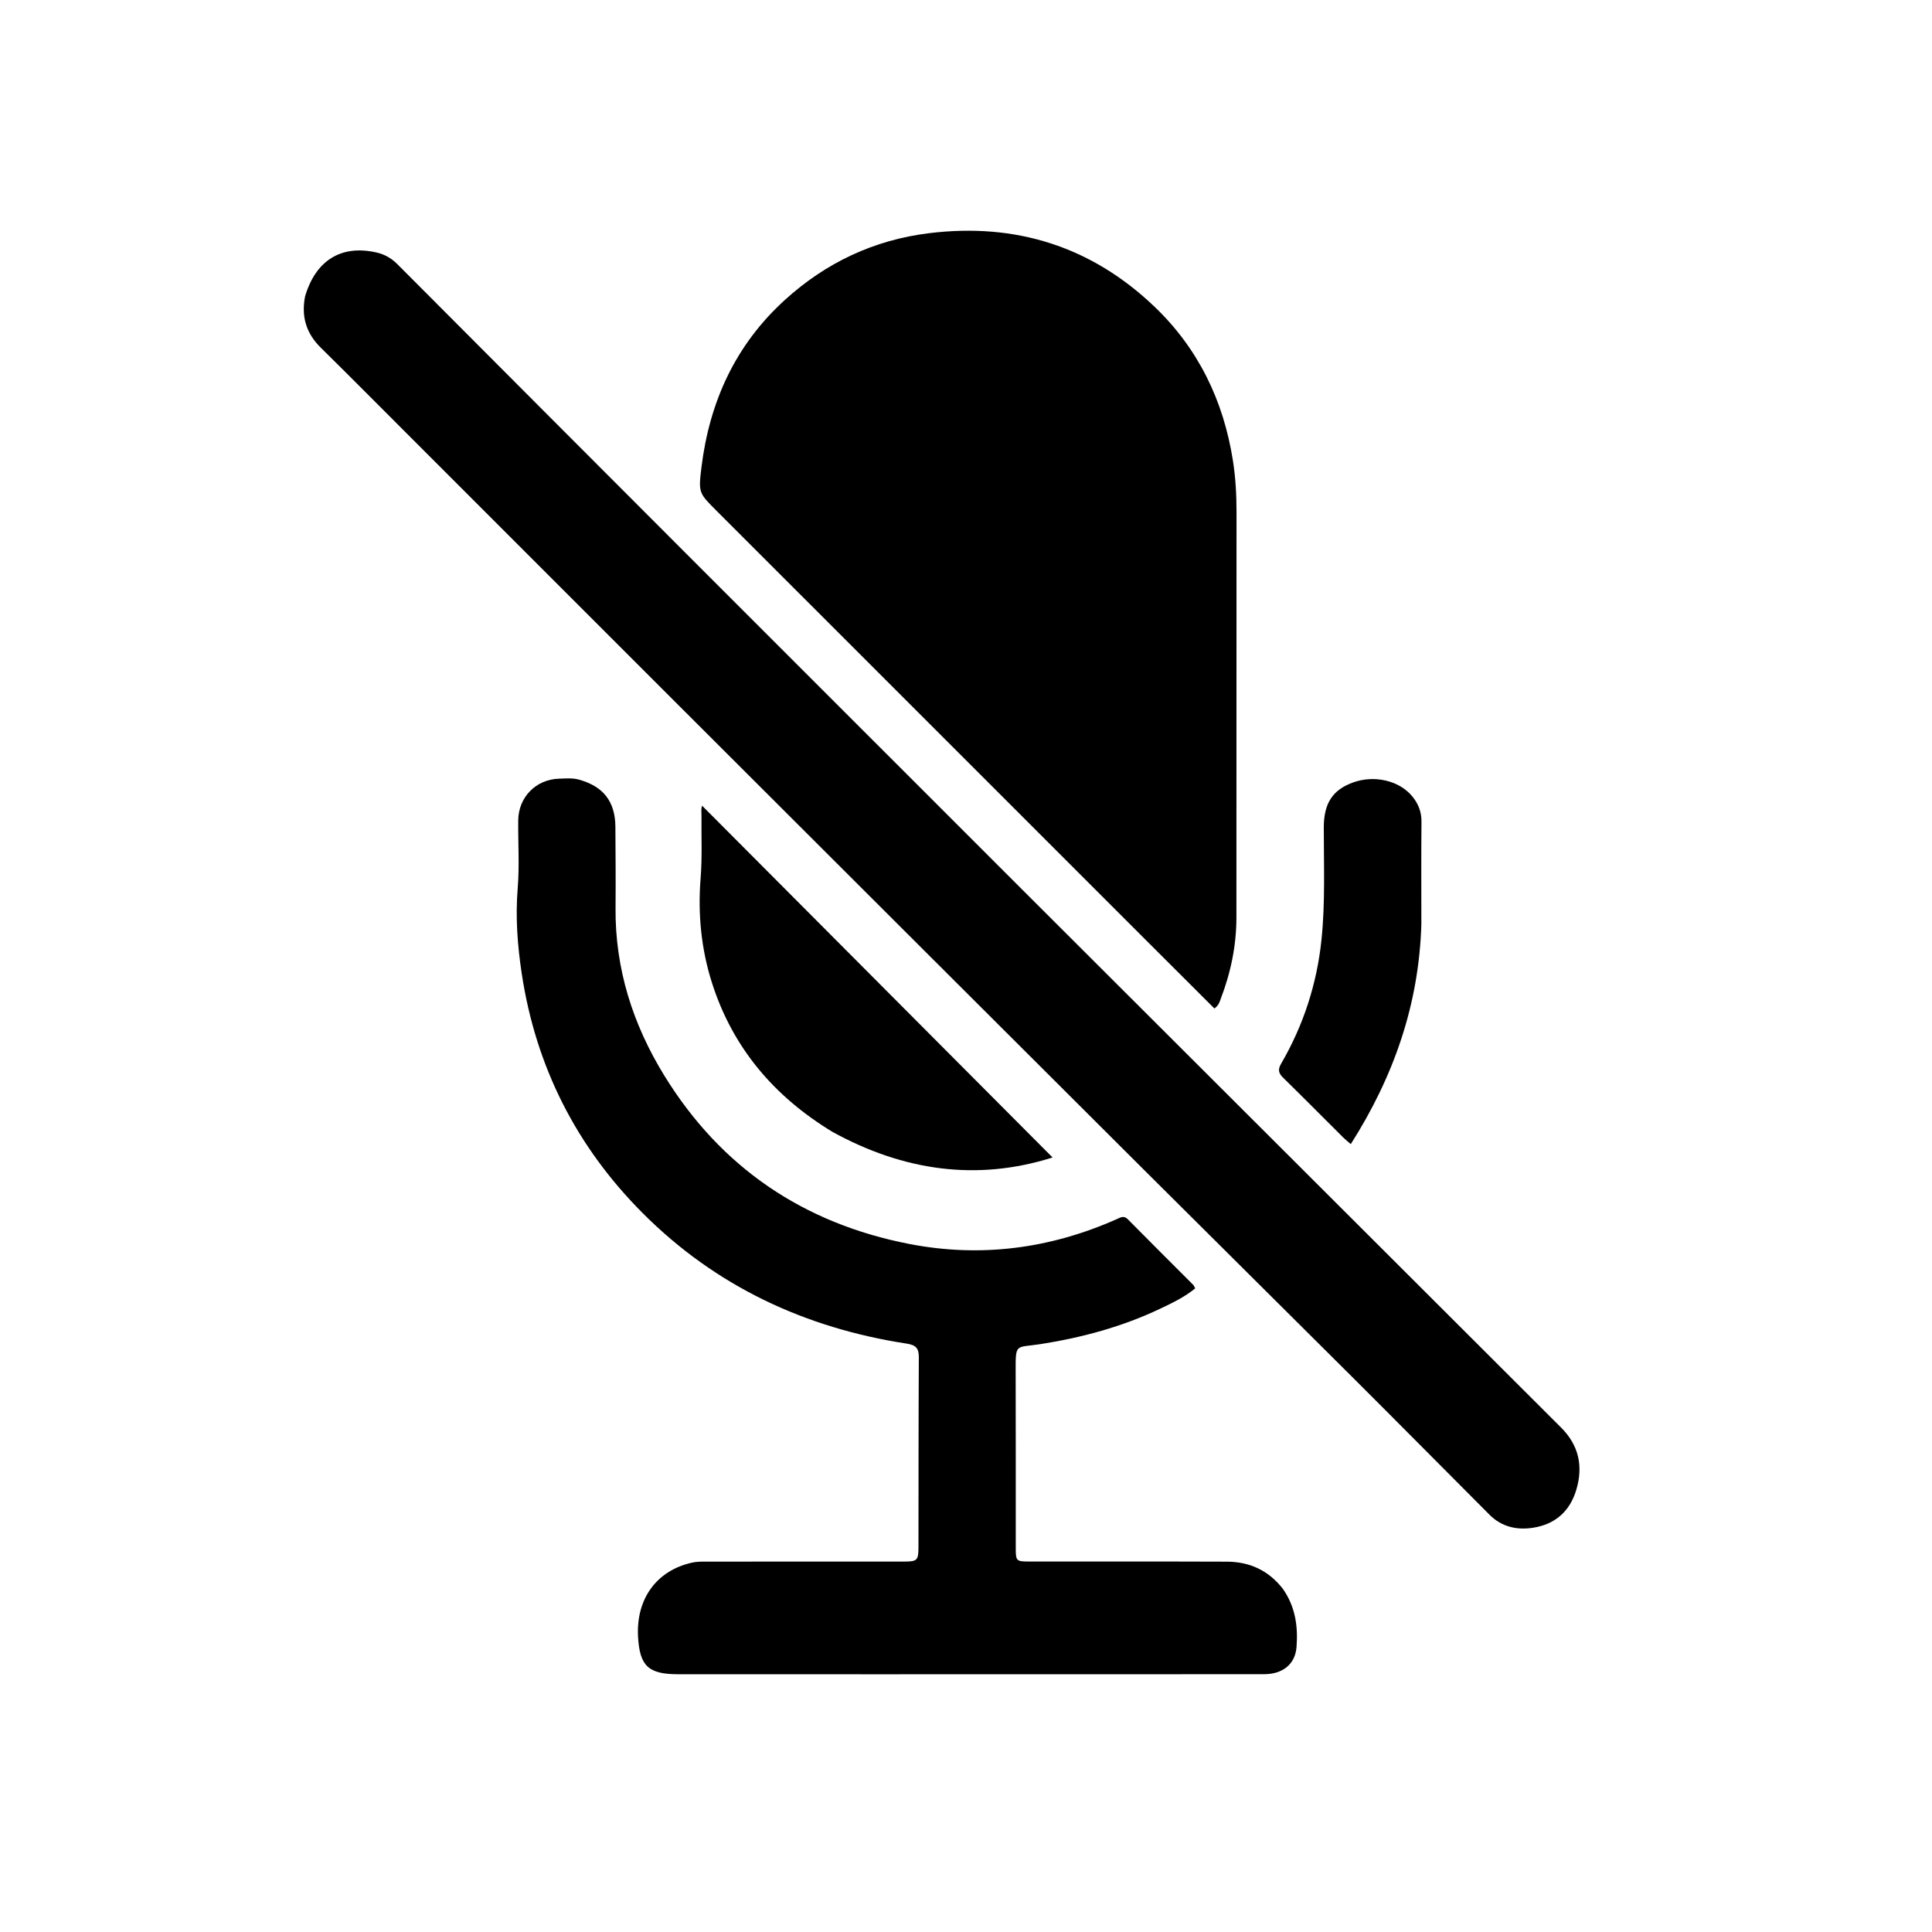 <svg version="1.1" id="Layer_1" xmlns="http://www.w3.org/2000/svg" xmlns:xlink="http://www.w3.org/1999/xlink" x="0px" y="0px"
     width="100%" viewBox="0 0 1024 1024" enable-background="new 0 0 1024 1024" xml:space="preserve">
<path fill="#000000" opacity="1" stroke="none"
      d="
M608.043,498.957
	C531.91,422.834 456.031,346.957 380.144,271.088
	C370.393,261.34 370.109,261.328 371.769,247.783
	C376.027,213.038 389.728,182.87 415.935,159.033
	C437.755,139.186 463.268,127.145 492.618,123.57
	C538.337,118.002 578.369,130.592 611.74,162.392
	C635.038,184.593 648.449,212.244 653.458,244.04
	C654.888,253.113 655.386,262.187 655.379,271.352
	C655.322,343.004 655.371,414.656 655.327,486.308
	C655.317,501.262 652.297,515.685 646.93,529.621
	C646.343,531.145 645.969,532.841 643.665,534.515
	C631.957,522.826 620.126,511.016 608.043,498.957
z"/>
 <path fill="#000000" opacity="1" stroke="none"
       d="
M161.688,157.116
	C167.337,137.949 180.867,129.674 199.29,133.762
	C203.603,134.719 207.307,136.709 210.497,139.909
	C262.489,192.07 314.508,244.203 366.567,296.298
	C424.862,354.634 483.18,412.948 541.53,471.228
	C636.793,566.378 732.084,661.5 827.385,756.612
	C836.805,766.013 839.209,777.074 835.48,789.598
	C832.056,801.097 824.238,807.938 812.446,809.754
	C803.837,811.079 795.852,809.235 789.458,802.825
	C765.1,778.406 740.838,753.89 716.416,729.534
	C679.25,692.467 641.931,655.553 604.765,618.485
	C526.068,539.994 447.412,461.463 368.771,382.915
	C317.367,331.573 266.022,280.171 214.646,228.8
	C199.799,213.954 185.017,199.042 170.052,184.316
	C162.408,176.794 159.582,167.992 161.688,157.116
z"/>
 <path fill="#000000" opacity="1" stroke="none"
       d="
M679.965,842.143
	C686.642,851.66 688.011,862.135 687.19,872.949
	C686.498,882.05 679.881,887.36 669.959,887.364
	C602.804,887.39 535.649,887.395 468.494,887.4
	C432.167,887.403 395.841,887.394 359.514,887.385
	C343.906,887.381 339.102,883.263 338.188,867.724
	C337.008,847.669 347.802,832.484 366.725,828.24
	C368.966,827.738 371.343,827.686 373.657,827.684
	C408.818,827.653 443.978,827.669 479.139,827.664
	C486.163,827.663 486.795,827.052 486.806,819.927
	C486.859,786.433 486.813,752.939 486.998,719.446
	C487.025,714.672 485.499,712.902 480.628,712.156
	C426.736,703.891 379.423,681.81 340.722,643.058
	C305.559,607.85 284,565.415 276.53,516.024
	C274.262,501.029 273.15,486.074 274.39,470.838
	C275.36,458.918 274.558,446.858 274.665,434.861
	C274.776,422.516 284.054,413.047 296.399,412.715
	C299.866,412.622 303.362,412.253 306.829,413.209
	C319.764,416.777 326.084,424.823 326.168,438.209
	C326.258,452.54 326.376,466.872 326.253,481.201
	C325.975,513.436 335.406,542.958 352.104,570.089
	C382.128,618.875 425.939,648.428 481.908,659.315
	C519.797,666.685 556.696,661.847 592.049,646.103
	C594.009,645.231 595.673,644.104 597.808,646.274
	C609.26,657.914 620.863,669.405 632.392,680.969
	C632.823,681.401 633.026,682.062 633.477,682.869
	C627.779,687.535 621.327,690.601 614.903,693.652
	C594.757,703.22 573.484,708.965 551.495,712.408
	C538.092,714.506 538.27,711.533 538.321,727.426
	C538.421,758.587 538.359,789.748 538.377,820.909
	C538.381,827.243 538.737,827.637 545.247,827.643
	C580.24,827.673 615.234,827.584 650.228,827.713
	C662.184,827.758 672.264,832.221 679.965,842.143
z"/>
 <path fill="#000000" opacity="1" stroke="none"
       d="
M441.196,599.909
	C410.252,581.125 388.362,555.361 377.391,521.022
	C371.626,502.976 369.827,484.392 371.346,465.387
	C372.219,454.456 371.686,443.412 371.803,432.419
	C371.823,430.492 371.488,428.499 372.164,427.074
	C434.069,489.208 495.89,551.258 557.893,613.49
	C517.834,626.158 478.895,620.64 441.196,599.909
z"/>
 <path fill="#000000" opacity="1" stroke="none"
       d="
M753.348,489.986
	C752.044,532.583 738.636,570.699 715.941,606.413
	C714.164,604.861 712.995,603.95 711.953,602.912
	C701.33,592.337 690.783,581.684 680.075,571.196
	C677.656,568.828 677.2,566.905 678.974,563.857
	C690.854,543.451 698.017,521.375 700.427,497.963
	C702.457,478.239 701.619,458.374 701.637,438.563
	C701.649,425.768 706.305,418.621 717.192,414.701
	C728.365,410.678 741.426,413.663 748.326,421.849
	C751.648,425.791 753.463,430.177 753.412,435.527
	C753.242,453.513 753.348,471.501 753.348,489.986
z"/>
</svg>
